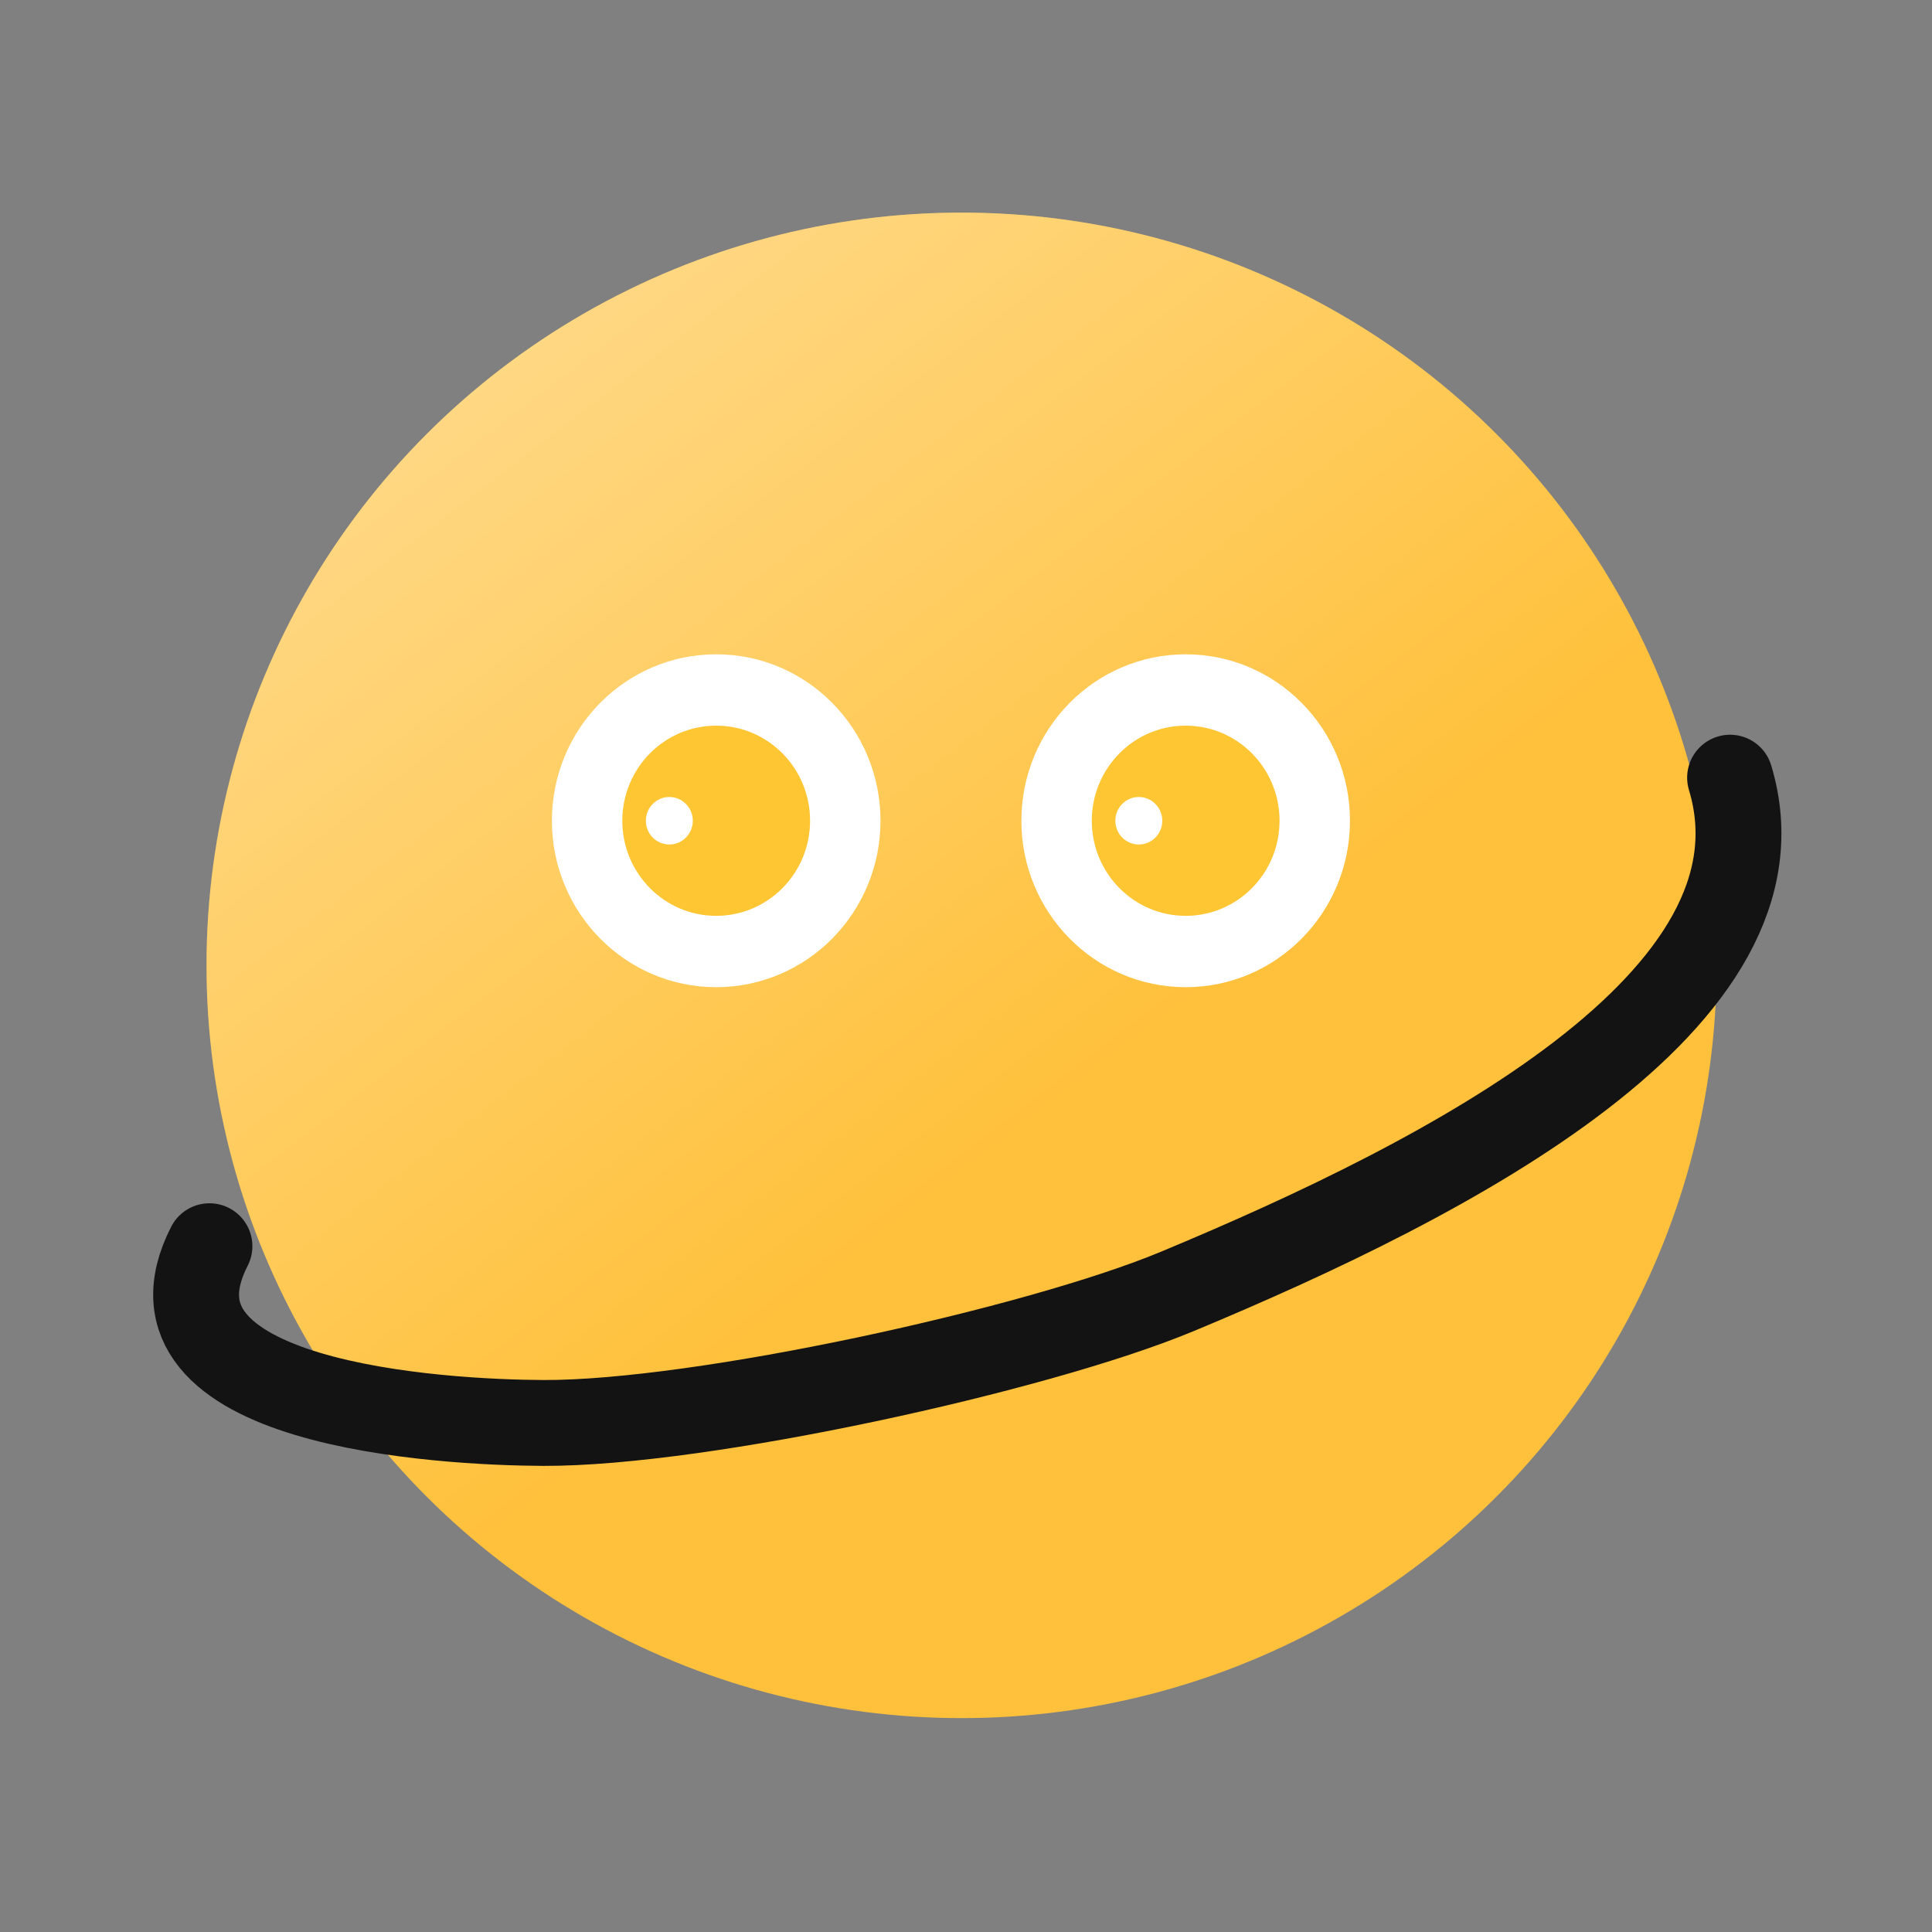 <svg xmlns="http://www.w3.org/2000/svg" width="27" height="27" fill="none" viewBox="0 0 27 27"><rect x="0" y="0" width="27" height="27" fill="#808080" stroke="none"/><ellipse cx="13.438" cy="13.491" fill="#FFC13C" rx="10.552" ry="10.52"/><ellipse cx="13.438" cy="13.491" fill="url(#paint0_linear_1589_2319)" fill-opacity=".45" rx="10.552" ry="10.52"/><path stroke="#131313" stroke-linecap="round" stroke-width="1.2" d="M24.178 10.868C25.114 13.967 20.268 16.461 16.448 18.05C14.491 18.864 9.799 19.894 7.596 19.886C6.16 19.88 1.791 19.631 2.927 17.416"/><ellipse cx="16.57" cy="11.47" fill="#fff" rx="2.296" ry="2.326"/><ellipse cx="10.009" cy="11.47" fill="#fff" rx="2.296" ry="2.326"/><ellipse cx="16.57" cy="11.47" fill="#FFC633" rx="1.312" ry="1.329"/><ellipse cx="10.009" cy="11.47" fill="#FFC633" rx="1.312" ry="1.329"/><ellipse cx="15.915" cy="11.47" fill="#fff" rx=".328" ry=".332"/><ellipse cx="9.354" cy="11.47" fill="#fff" rx=".328" ry=".332"/><defs><linearGradient id="paint0_linear_1589_2319" x1="14.437" x2="4.801" y1="15.626" y2="3.05" gradientUnits="userSpaceOnUse"><stop stop-color="#fff" stop-opacity="0"/><stop offset="1" stop-color="#fff"/></linearGradient></defs></svg>